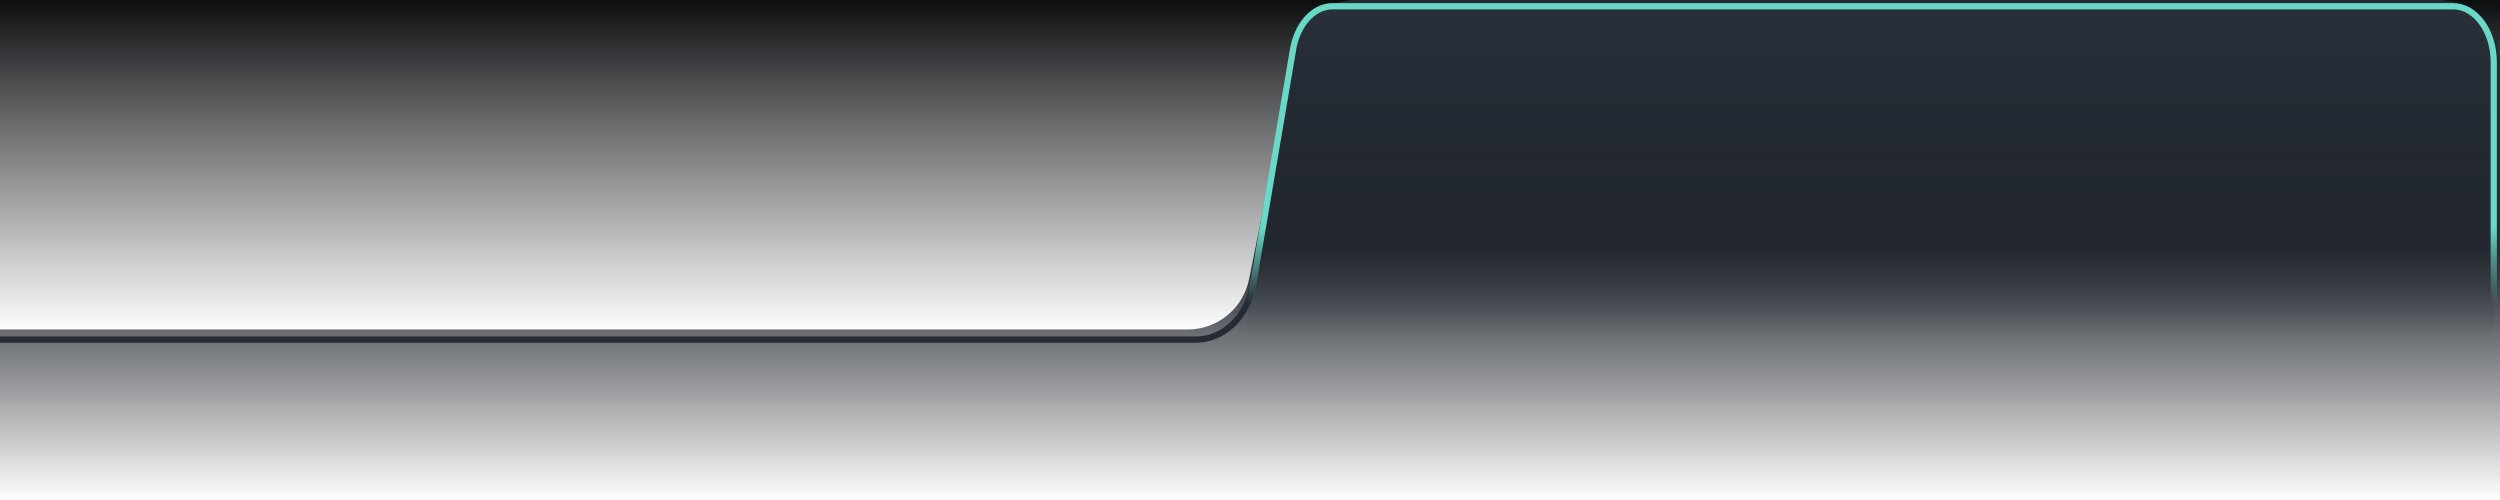 <?xml version="1.0" encoding="UTF-8"?>
<svg width="400px" height="80px" viewBox="0 0 400 80" version="1.1" xmlns="http://www.w3.org/2000/svg" xmlns:xlink="http://www.w3.org/1999/xlink">
    <title>icon/buzhoulan2</title>
    <defs>
        <linearGradient x1="50%" y1="0%" x2="50%" y2="100%" id="linearGradient-1">
            <stop stop-color="#0D0E10" offset="0%"></stop>
            <stop stop-color="#181B21" stop-opacity="0" offset="100%"></stop>
        </linearGradient>
        <linearGradient x1="50%" y1="50%" x2="50%" y2="100%" id="linearGradient-2">
            <stop stop-color="#252A33" offset="0%"></stop>
            <stop stop-color="#171B20" stop-opacity="0" offset="100%"></stop>
        </linearGradient>
        <linearGradient x1="79.633%" y1="81.16%" x2="79.633%" y2="8.214%" id="linearGradient-3">
            <stop stop-color="#424959" stop-opacity="0" offset="0%"></stop>
            <stop stop-color="#252A33" offset="100%"></stop>
        </linearGradient>
        <linearGradient x1="50%" y1="0%" x2="50%" y2="100%" id="linearGradient-4">
            <stop stop-color="#29303A" offset="0%"></stop>
            <stop stop-color="#181C21" stop-opacity="0" offset="100%"></stop>
        </linearGradient>
        <linearGradient x1="79.633%" y1="89.255%" x2="79.633%" y2="66.545%" id="linearGradient-5">
            <stop stop-color="#69D8C6" stop-opacity="0" offset="0%"></stop>
            <stop stop-color="#69D8C6" offset="100%"></stop>
        </linearGradient>
    </defs>
    <g id="icon/buzhoulan2" stroke="none" stroke-width="1" fill="none" fill-rule="evenodd">
        <g id="编组-2">
            <rect id="矩形" fill="url(#linearGradient-1)" x="0" y="-3.55271368e-14" width="400" height="53.333"></rect>
            <path d="M0,47.674 L0,10 C-6.76353751e-16,4.477 4.477,2.79088747e-15 10,0 L182.932,0 C187.69,9.02264532e-16 191.79,3.353 192.733,8.017 L200.156,44.698 C201.099,49.362 205.199,52.715 209.957,52.715 L400,52.715 L400,52.715 L400,80 L0,80 L0,47.674 Z" id="路径-3" fill="url(#linearGradient-2)" transform="translate(200, 40) scale(-1, 1) translate(-200, -40) "></path>
            <path d="M0,54.333 C0,53.605 0.062,52.878 0.186,52.164 L7.548,9.715 C8.427,4.644 12.23,1 16.643,1 L208,1" id="路径" stroke="url(#linearGradient-3)" transform="translate(104, 27.667) scale(-1, -1) translate(-104, -27.667) "></path>
            <path d="M199,54.333 L199,9.964 C199,5.013 201.907,1 205.494,1 L384.794,1 C387.919,1 390.6,4.072 391.176,8.311 L399,54.333" id="路径" stroke="url(#linearGradient-5)" fill="url(#linearGradient-4)" transform="translate(299, 27.667) scale(-1, 1) translate(-299, -27.667) "></path>
        </g>
    </g>
</svg>